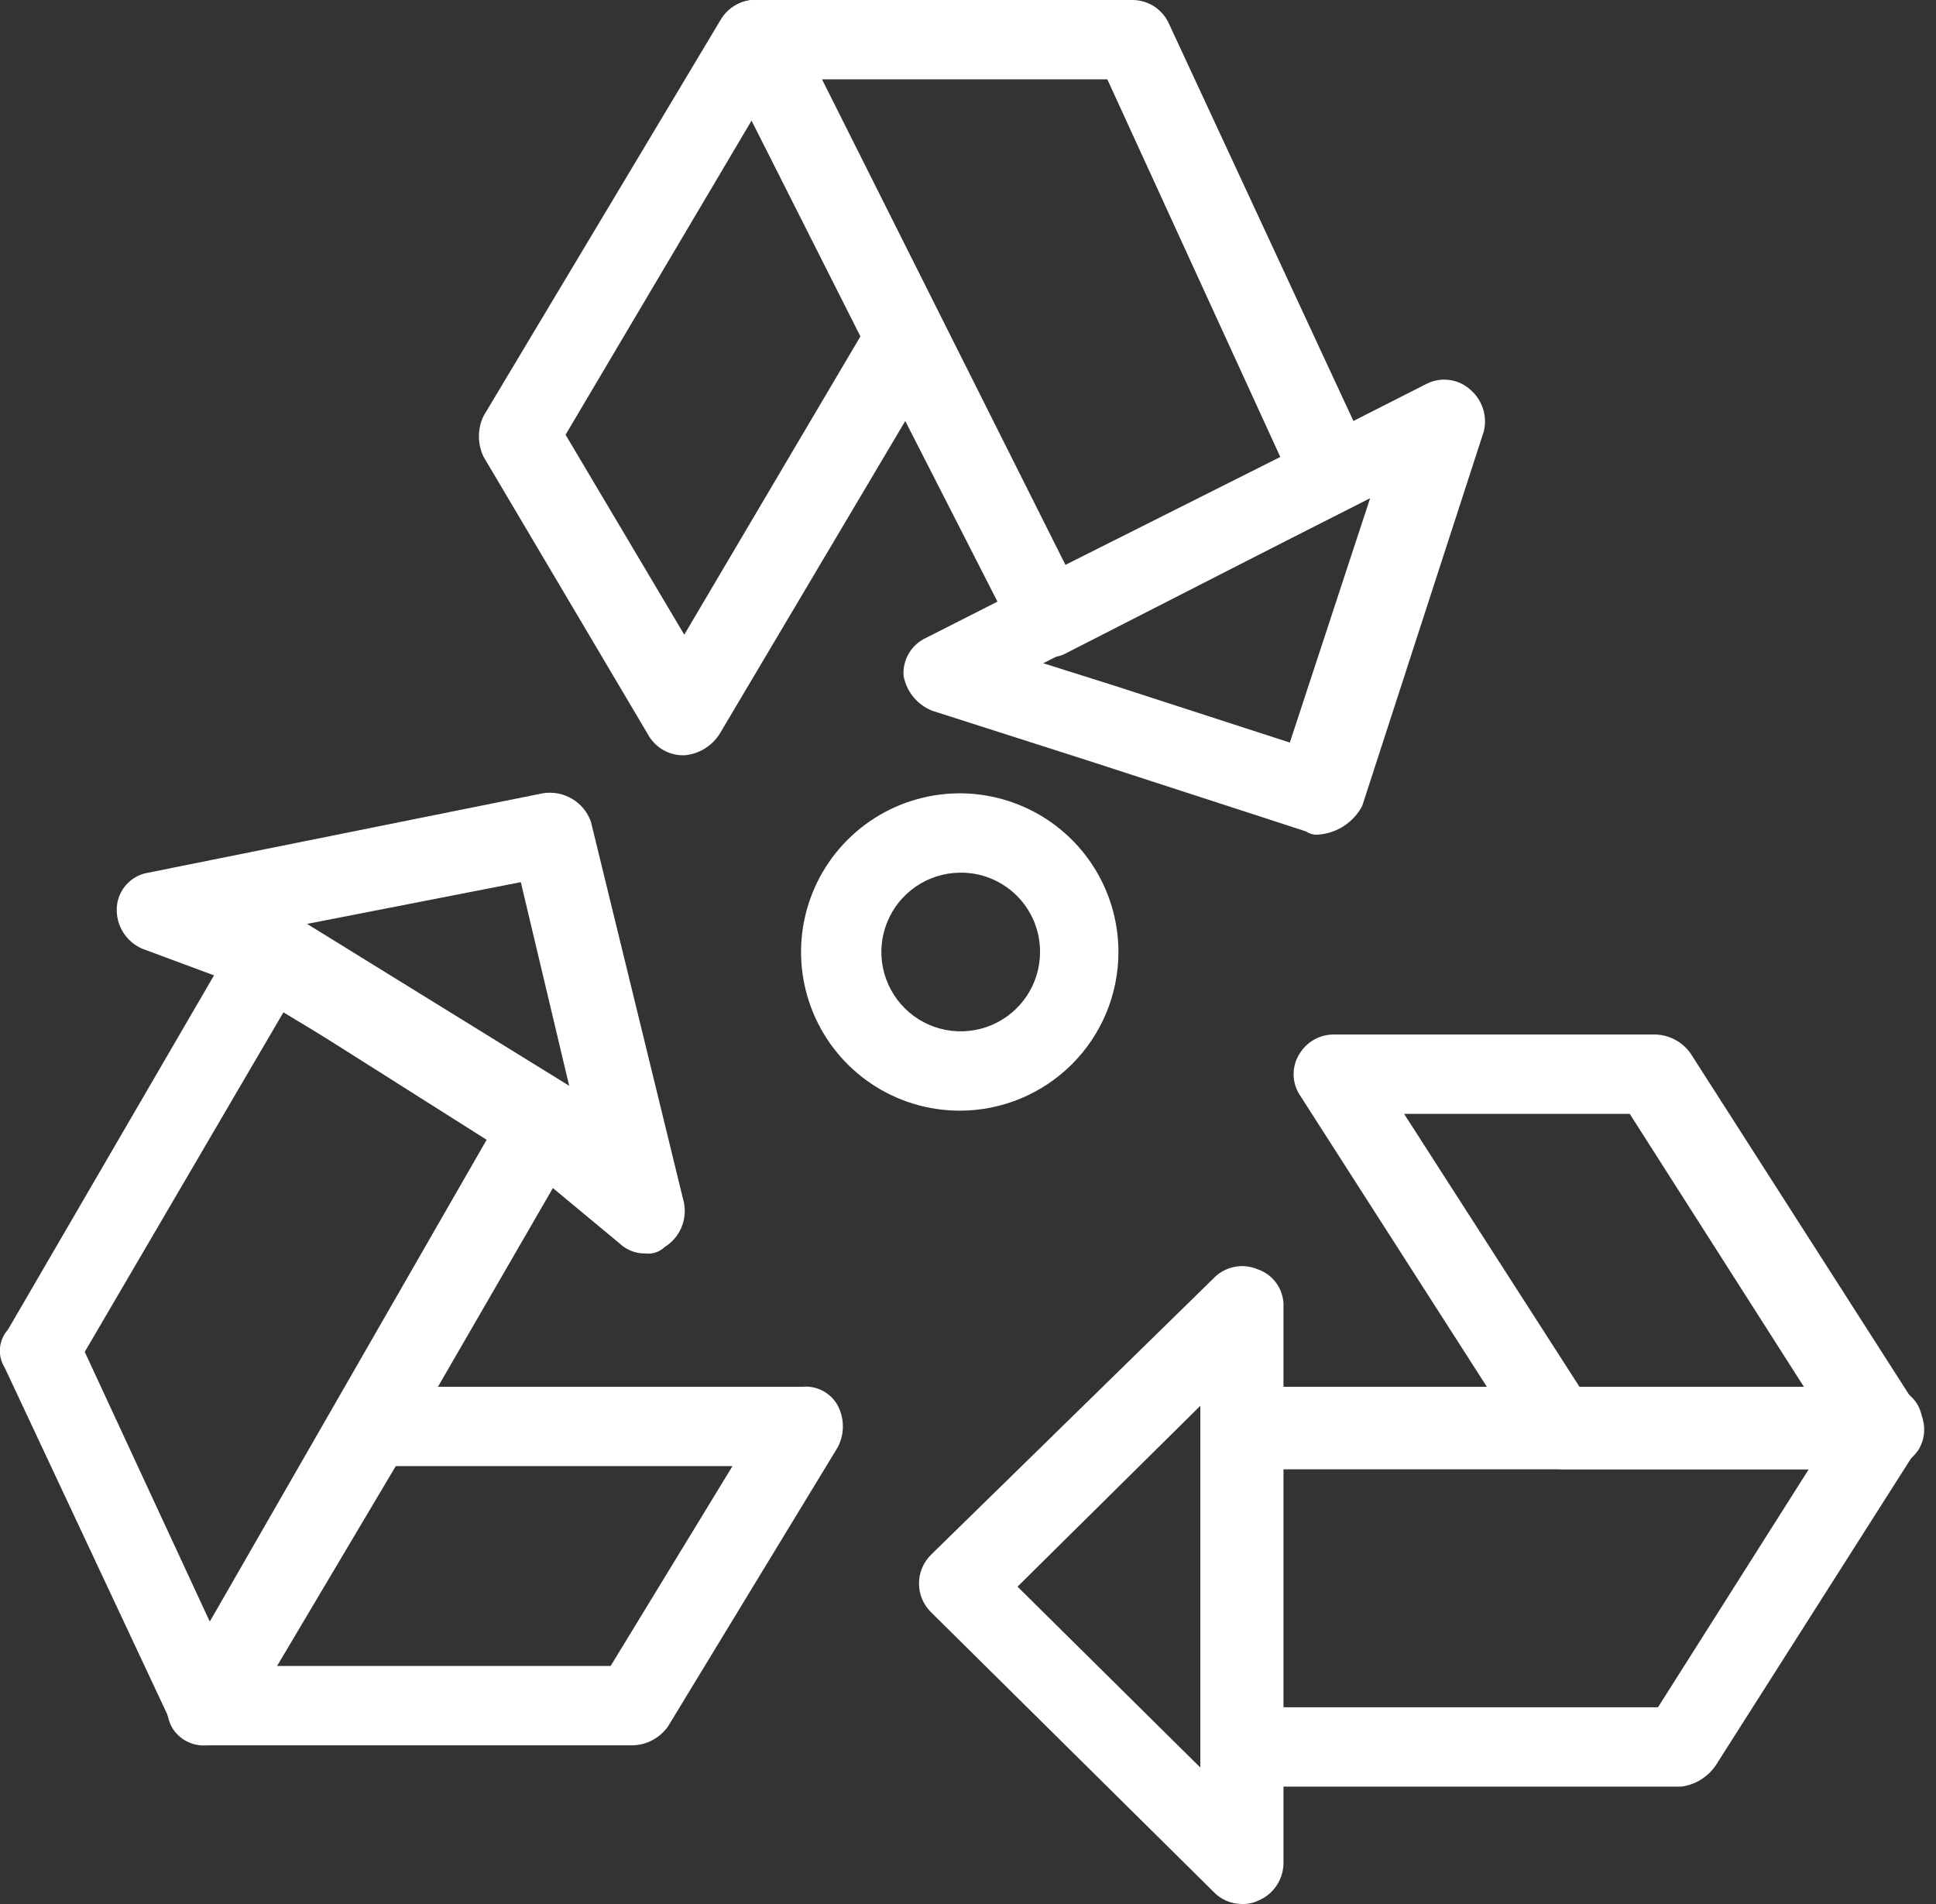 <svg width="61" height="60" viewBox="0 0 61 60" fill="none" xmlns="http://www.w3.org/2000/svg">
<rect x="0" y="0" width="61" height="60" fill="#333333" stroke="none"/>
<g clip-path="url(#clip0_59_10916)">
<path d="M30.24 35C29.251 35 28.284 34.707 27.462 34.157C26.64 33.608 25.999 32.827 25.621 31.913C25.242 31 25.143 29.994 25.336 29.024C25.529 28.055 26.005 27.164 26.704 26.465C27.404 25.765 28.295 25.289 29.265 25.096C30.234 24.903 31.24 25.002 32.153 25.381C33.067 25.759 33.848 26.4 34.397 27.222C34.947 28.044 35.24 29.011 35.24 30C35.24 31.326 34.713 32.598 33.776 33.535C32.838 34.473 31.566 35 30.24 35ZM30.24 27.5C29.747 27.506 29.267 27.657 28.859 27.936C28.452 28.214 28.136 28.607 27.952 29.064C27.767 29.521 27.722 30.023 27.822 30.506C27.922 30.989 28.162 31.431 28.513 31.778C28.864 32.125 29.309 32.36 29.793 32.454C30.277 32.548 30.778 32.497 31.233 32.307C31.689 32.117 32.077 31.796 32.351 31.386C32.624 30.975 32.77 30.493 32.77 30C32.771 29.669 32.707 29.341 32.58 29.035C32.453 28.729 32.266 28.451 32.03 28.218C31.795 27.986 31.515 27.802 31.207 27.679C30.9 27.555 30.571 27.495 30.24 27.5Z" fill="white"/>
<path d="M52.97 56.301H39.13C38.786 56.296 38.457 56.157 38.213 55.915C37.968 55.673 37.828 55.345 37.82 55.001V45.001C37.828 44.657 37.968 44.329 38.213 44.087C38.457 43.844 38.786 43.706 39.13 43.701H59.33C59.553 43.683 59.777 43.73 59.974 43.837C60.171 43.943 60.333 44.104 60.44 44.301C60.539 44.503 60.59 44.726 60.59 44.951C60.59 45.176 60.539 45.398 60.44 45.601L54.08 55.601C53.957 55.792 53.794 55.953 53.603 56.074C53.411 56.195 53.195 56.273 52.97 56.301ZM40.34 53.801H52.24L56.99 46.301H40.34V53.801Z" fill="white"/>
<path d="M39.13 59.999C38.959 59.999 38.79 59.964 38.633 59.895C38.477 59.826 38.336 59.725 38.22 59.599L29.33 50.8C29.212 50.681 29.117 50.541 29.053 50.387C28.989 50.232 28.956 50.067 28.956 49.9C28.956 49.732 28.989 49.567 29.053 49.412C29.117 49.258 29.212 49.117 29.33 48.999L38.22 40.3C38.395 40.11 38.625 39.98 38.877 39.926C39.13 39.872 39.393 39.898 39.63 39.999C39.877 40.084 40.09 40.247 40.236 40.464C40.383 40.68 40.454 40.939 40.44 41.2V58.7C40.441 58.958 40.364 59.21 40.219 59.424C40.075 59.638 39.87 59.803 39.63 59.9C39.474 59.972 39.302 60.006 39.13 59.999ZM32.06 49.999L37.82 55.7V44.3L32.06 49.999Z" fill="white"/>
<path d="M59.33 46.3H49.24C49.021 46.295 48.806 46.238 48.613 46.133C48.42 46.029 48.255 45.881 48.13 45.7L40.95 34.5C40.825 34.306 40.759 34.081 40.759 33.85C40.759 33.62 40.825 33.394 40.95 33.2C41.066 33.011 41.23 32.856 41.425 32.751C41.619 32.646 41.839 32.594 42.06 32.6H52.16C52.379 32.606 52.594 32.664 52.786 32.768C52.979 32.872 53.145 33.02 53.27 33.2L60.44 44.4C60.563 44.595 60.628 44.82 60.628 45.05C60.628 45.28 60.563 45.505 60.44 45.7C60.315 45.88 60.149 46.028 59.956 46.132C59.764 46.236 59.549 46.294 59.33 46.3ZM49.83 43.8H56.9L51.35 35.1H44.24L49.83 43.8Z" fill="white"/>
<path d="M6.51 55.001C6.278 55.001 6.05 54.935 5.854 54.811C5.657 54.687 5.5 54.51 5.4 54.301L0.15 43.101C0.034 42.917 -0.019 42.7 -0.001 42.484C0.017 42.267 0.105 42.063 0.25 41.901L7.52 29.401C7.605 29.25 7.722 29.118 7.861 29.015C8.001 28.911 8.16 28.838 8.33 28.801C8.666 28.737 9.013 28.771 9.33 28.901L17.91 34.201C18.055 34.279 18.182 34.388 18.282 34.519C18.382 34.65 18.453 34.801 18.491 34.961C18.529 35.122 18.532 35.288 18.501 35.45C18.47 35.612 18.405 35.766 18.31 35.901L7.61 54.401C7.486 54.579 7.322 54.727 7.131 54.831C6.94 54.935 6.727 54.993 6.51 55.001ZM2.67 42.601L6.61 51.101L15.4 35.801L8.93 31.901L2.67 42.601Z" fill="white"/>
<path d="M20.34 39.499C20.045 39.507 19.758 39.399 19.54 39.199L16.41 36.599L7.72 31.099L4.49 29.899C4.237 29.793 4.024 29.61 3.879 29.378C3.734 29.145 3.665 28.873 3.68 28.599C3.695 28.329 3.803 28.072 3.985 27.872C4.167 27.672 4.412 27.54 4.68 27.499L17.1 24.999C17.419 24.946 17.746 25.007 18.024 25.172C18.303 25.336 18.514 25.594 18.62 25.899L21.55 37.899C21.603 38.167 21.573 38.444 21.464 38.695C21.355 38.945 21.172 39.156 20.94 39.299C20.861 39.375 20.766 39.432 20.663 39.467C20.559 39.501 20.449 39.512 20.34 39.499ZM9.24 29.199L17.72 34.599L17.82 34.699L18.12 34.999L16.41 27.799L9.24 29.199Z" fill="white"/>
<path d="M19.94 54.999H6.51C6.287 55.019 6.063 54.972 5.865 54.865C5.668 54.759 5.506 54.597 5.4 54.4C5.301 54.197 5.25 53.975 5.25 53.749C5.25 53.524 5.301 53.302 5.4 53.099L10.75 44.3C10.857 44.103 11.019 43.942 11.216 43.835C11.413 43.729 11.637 43.682 11.86 43.7H25.29C25.513 43.68 25.737 43.727 25.935 43.834C26.132 43.94 26.294 44.102 26.4 44.3C26.503 44.501 26.558 44.723 26.558 44.95C26.558 45.176 26.503 45.398 26.4 45.599L21.05 54.4C20.925 54.579 20.759 54.727 20.566 54.832C20.374 54.936 20.159 54.993 19.94 54.999ZM8.73 52.499H19.24L23.08 46.2H12.47L8.73 52.499Z" fill="white"/>
<path d="M41.55 26.3C41.409 26.315 41.267 26.279 41.15 26.2L34.38 24L29.38 22.4C29.147 22.309 28.942 22.16 28.782 21.968C28.623 21.775 28.516 21.545 28.47 21.3C28.452 21.051 28.51 20.803 28.637 20.588C28.764 20.374 28.953 20.203 29.18 20.1L44.94 12.1C45.167 11.983 45.424 11.939 45.677 11.975C45.929 12.011 46.165 12.124 46.35 12.3C46.529 12.459 46.661 12.665 46.732 12.894C46.803 13.123 46.809 13.367 46.75 13.6L42.92 25.4C42.785 25.653 42.589 25.867 42.35 26.025C42.111 26.182 41.836 26.277 41.55 26.3ZM35.09 21.6L40.64 23.4L43.17 15.7L32.87 20.9L35.09 21.6Z" fill="white"/>
<path d="M21.56 23.8C21.338 23.807 21.119 23.755 20.924 23.649C20.73 23.544 20.566 23.389 20.45 23.201L15.24 14.4C15.141 14.198 15.09 13.976 15.09 13.751C15.09 13.525 15.141 13.303 15.24 13.101L22.72 0.601C22.836 0.412 23 0.257 23.195 0.152C23.389 0.046 23.608 -0.006 23.83 0.001C24.062 0.002 24.289 0.068 24.485 0.192C24.681 0.315 24.839 0.492 24.94 0.701L29.69 10.101C29.788 10.285 29.839 10.491 29.839 10.7C29.839 10.91 29.788 11.116 29.69 11.3L22.69 23.101C22.572 23.296 22.411 23.461 22.218 23.582C22.025 23.704 21.807 23.779 21.58 23.8H21.56ZM17.82 13.7L21.56 20L27.11 10.601L23.68 3.801L17.82 13.7Z" fill="white"/>
<path d="M33.07 20.7C32.929 20.715 32.787 20.68 32.67 20.6C32.514 20.561 32.368 20.487 32.245 20.383C32.122 20.279 32.024 20.148 31.96 20L22.67 1.8C22.563 1.614 22.515 1.399 22.533 1.185C22.551 0.97 22.634 0.767 22.77 0.6C22.876 0.403 23.038 0.241 23.235 0.134C23.433 0.028 23.657 -0.019 23.88 0H35.7C35.931 0.004 36.157 0.071 36.353 0.194C36.549 0.318 36.707 0.493 36.81 0.7L43.17 14.4C43.236 14.545 43.273 14.702 43.279 14.861C43.284 15.021 43.257 15.179 43.201 15.328C43.144 15.477 43.058 15.613 42.948 15.729C42.838 15.844 42.706 15.936 42.56 16L33.56 20.6C33.409 20.679 33.239 20.714 33.07 20.7ZM25.9 2.5L33.57 17.8L40.34 14.4L34.89 2.5H25.9Z" fill="white"/>
</g>
<defs>
<clipPath id="clip0_59_10916">
<rect width="60.63" height="60" fill="white"/>
</clipPath>
</defs>
</svg>
